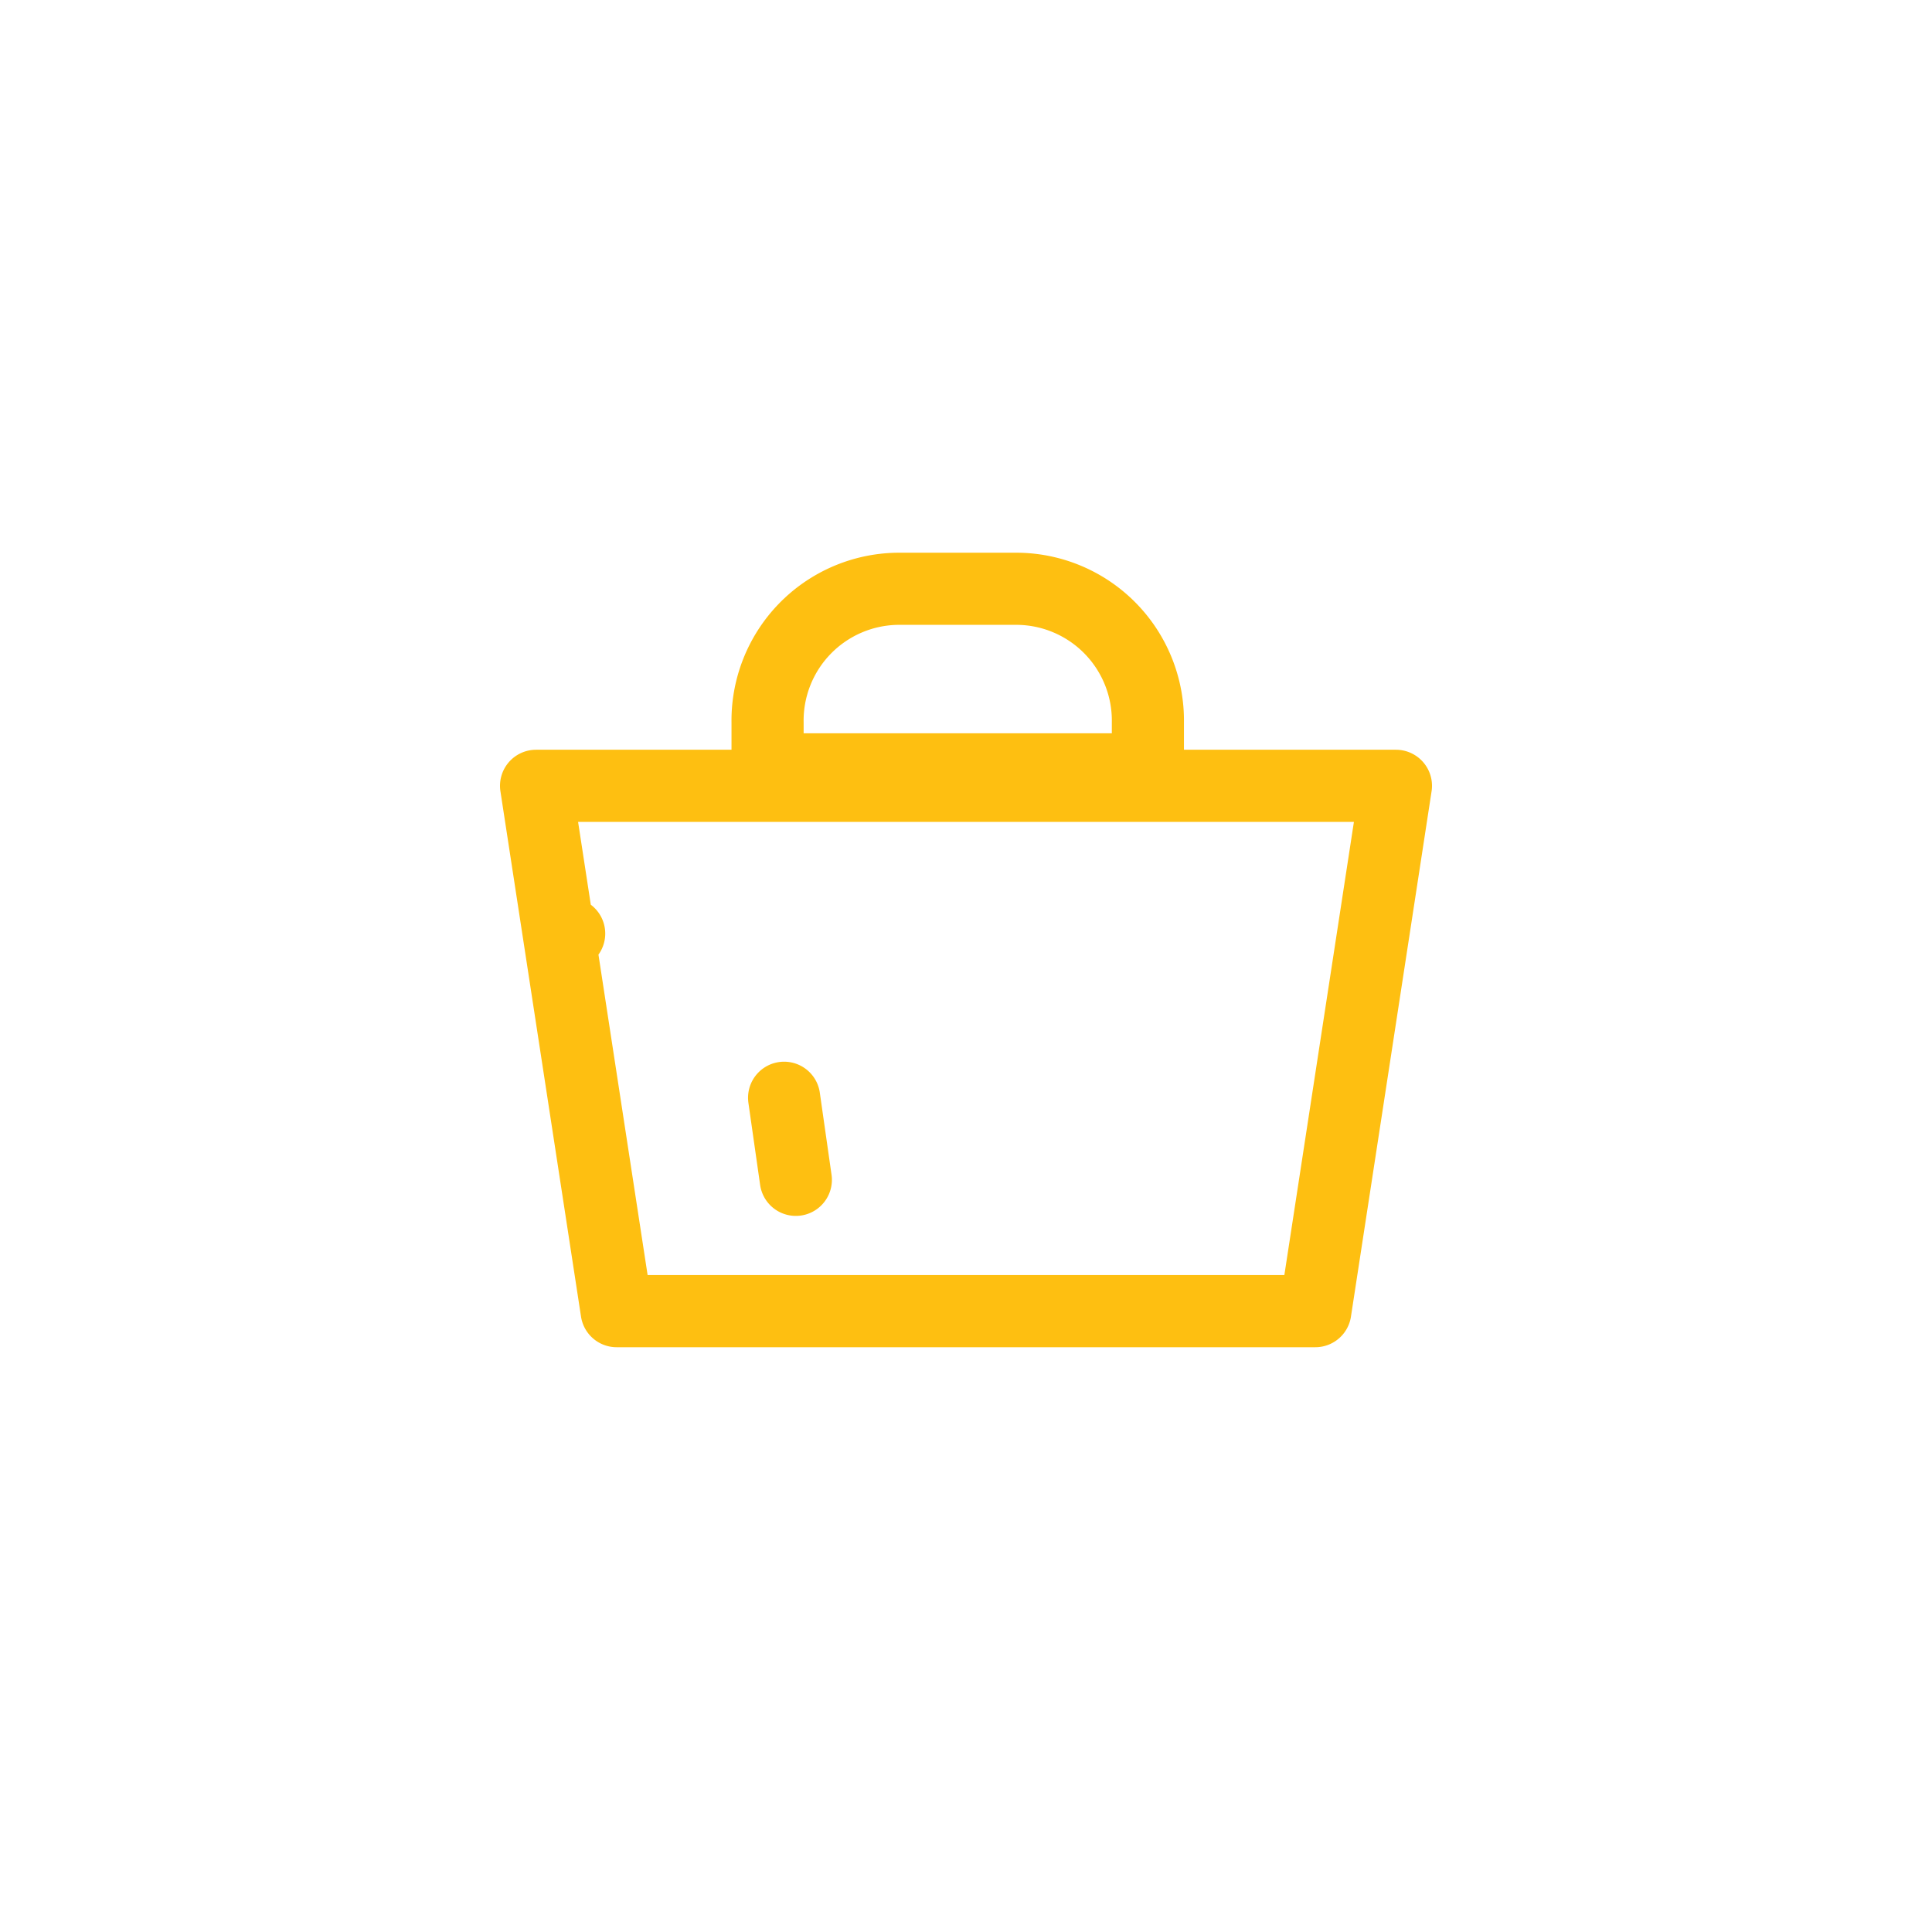 <svg xmlns="http://www.w3.org/2000/svg" xmlns:xlink="http://www.w3.org/1999/xlink" width="75" height="75" viewBox="0 0 75 75">
  <defs>
    <style>
      .cls-1 {
        fill: #fff;
      }

      .cls-2 {
        fill: none;
        stroke: #febf11;
        stroke-linecap: round;
        stroke-linejoin: round;
        stroke-miterlimit: 10;
        stroke-width: 2.8px;
      }

      .cls-3 {
        filter: url(#Rectangle_7);
      }
    </style>
    <filter id="Rectangle_7" x="0" y="0" width="75" height="75" filterUnits="userSpaceOnUse">
      <feOffset input="SourceAlpha"/>
      <feGaussianBlur stdDeviation="2.5" result="blur"/>
      <feFlood flood-color="#febf11"/>
      <feComposite operator="in" in2="blur"/>
      <feComposite in="SourceGraphic"/>
    </filter>
  </defs>
  <g id="Icon_Cart" data-name="Icon Cart" transform="translate(7.5 7.5)">
    <g class="cls-3" transform="matrix(1, 0, 0, 1, -7.5, -7.5)">
      <rect id="Rectangle_7-2" data-name="Rectangle 7" class="cls-1" width="60" height="60" rx="15" transform="translate(7.5 7.5)"/>
    </g>
    <g id="Cart" transform="translate(13 15)">
      <path id="Cart-2" data-name="Cart" class="cls-2" d="M30.25,28.042H3.129L0,7.648H33.38L30.25,28.041ZM9.629,19.758h0l.455,3.186ZM1.285,13.384h0ZM23.751,7.01H8.987V5.2A5.117,5.117,0,0,1,14.007,0h4.724a5.117,5.117,0,0,1,5.02,5.2V7.009Z" transform="translate(0.31 0.357)"/>
    </g>
  </g>
</svg>
